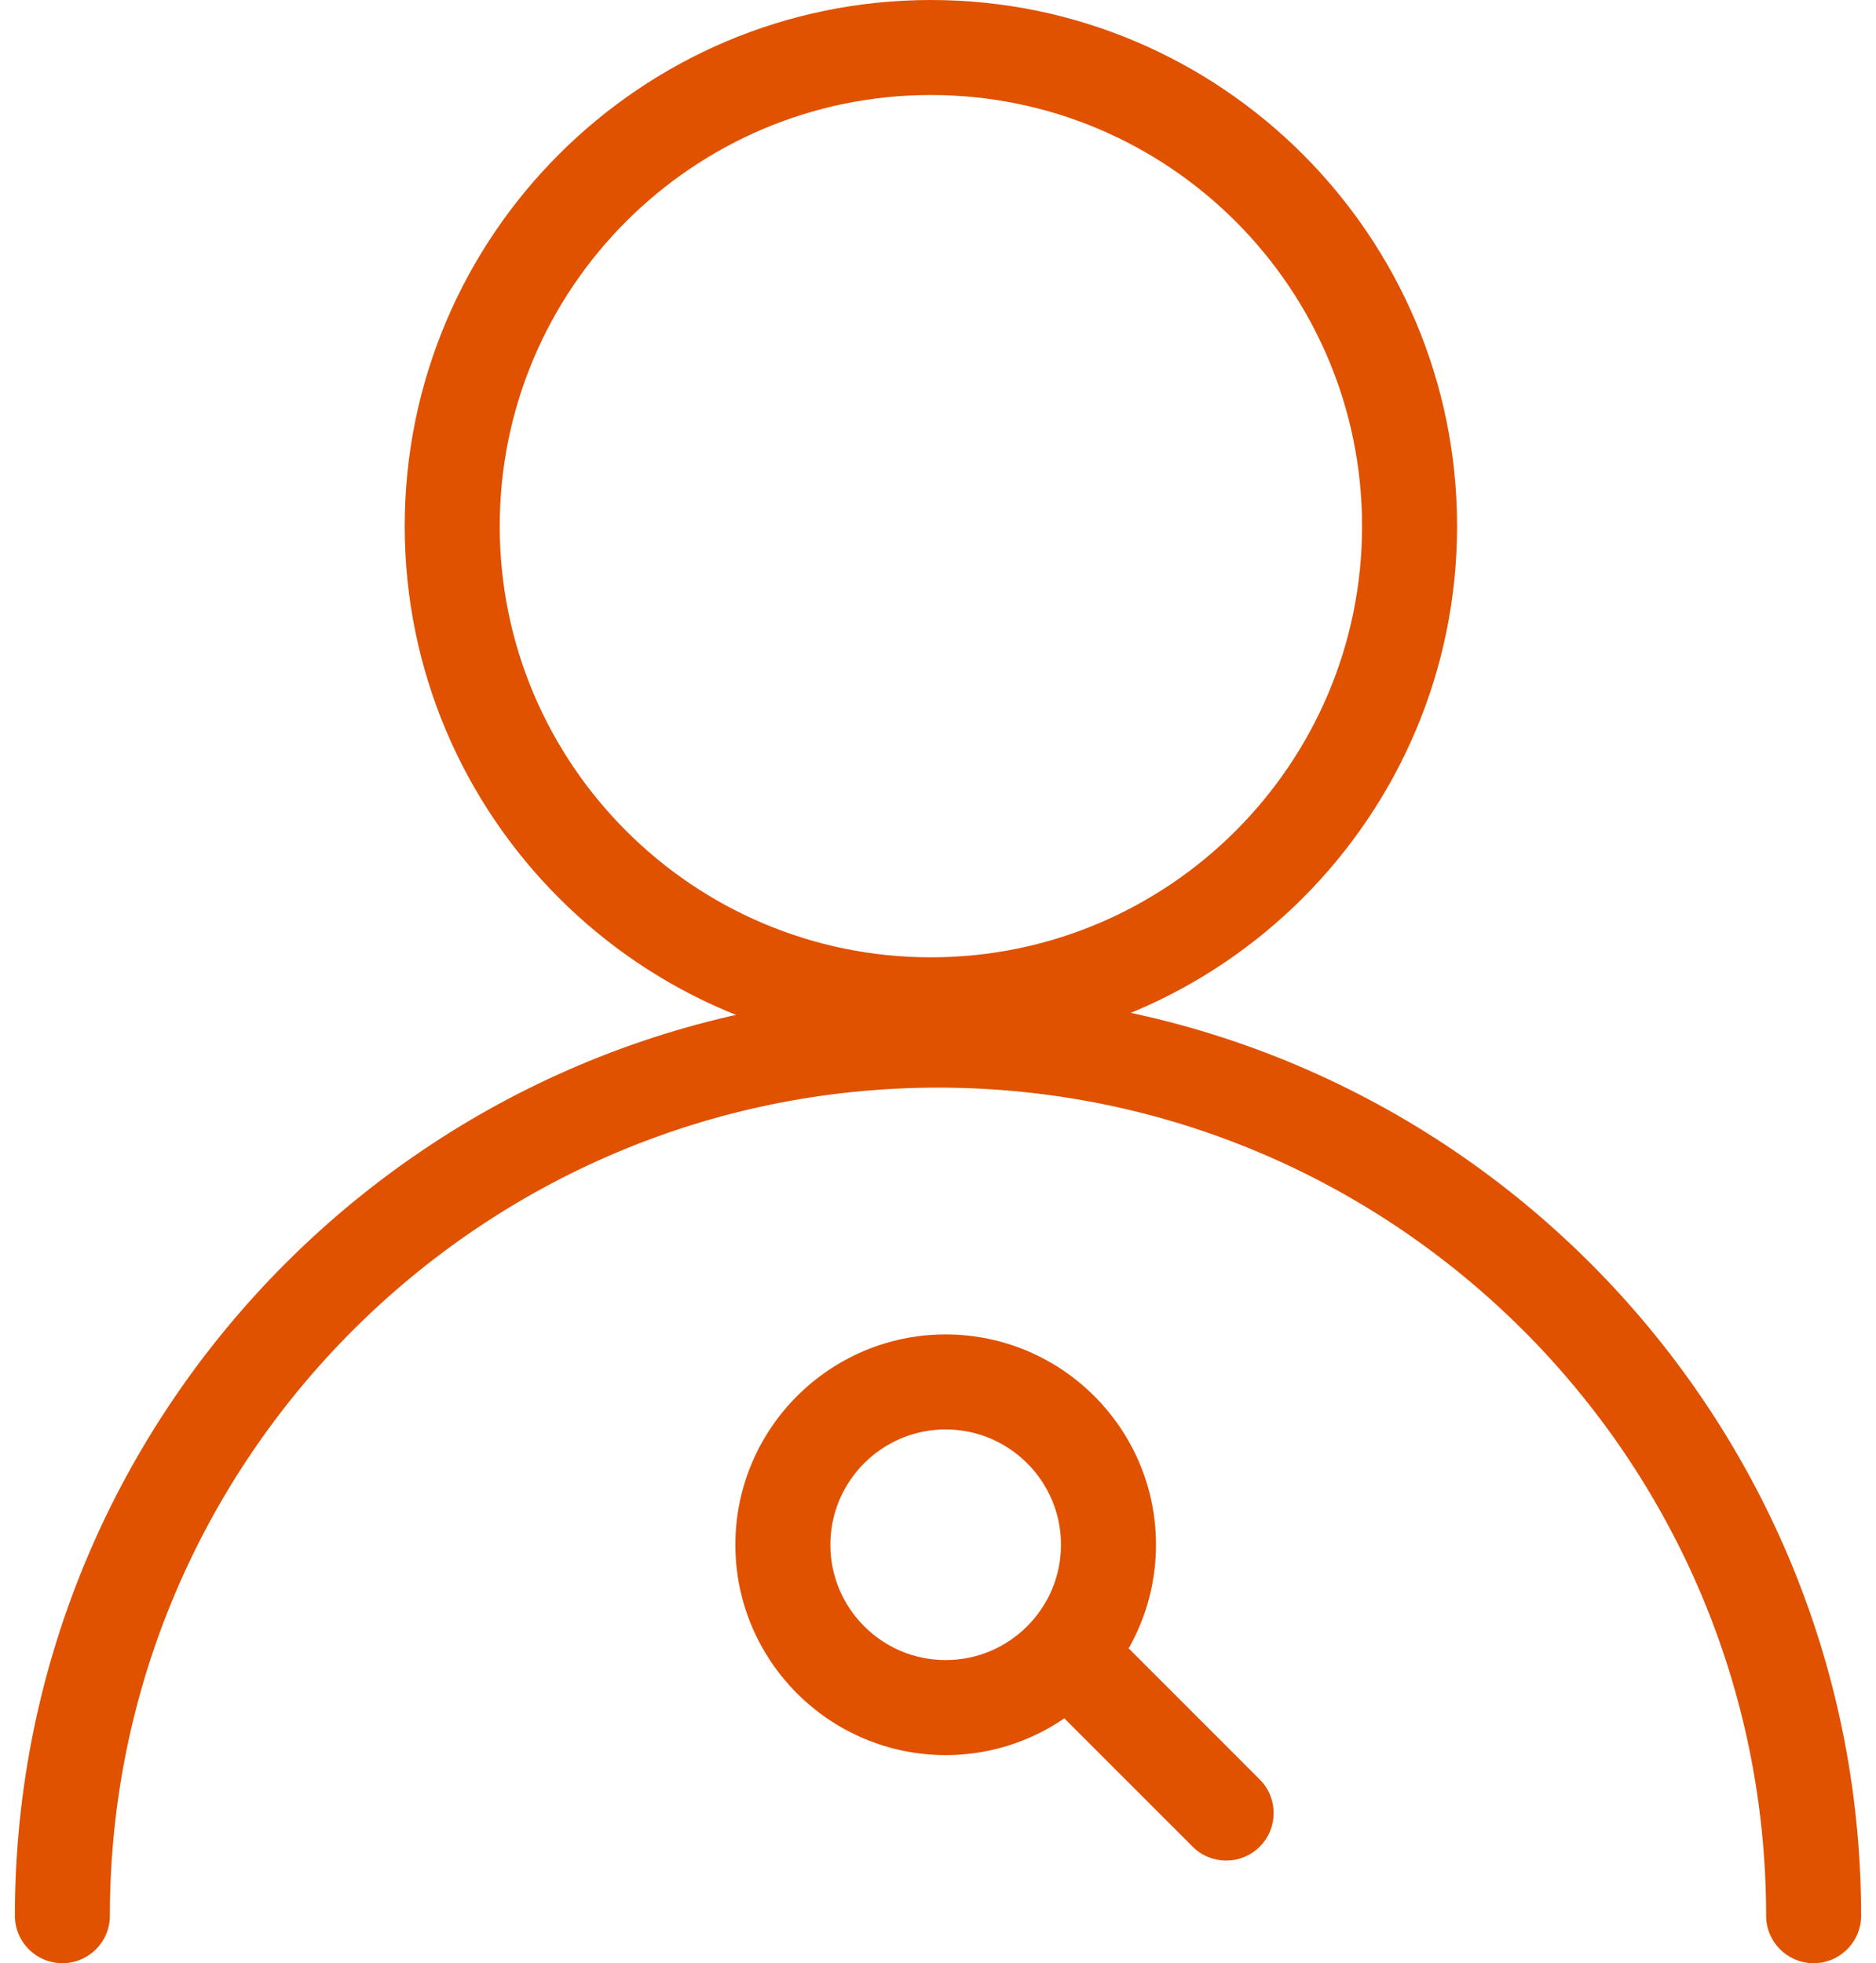 <svg width="86" height="90" viewBox="0 0 86 90" fill="none" xmlns="http://www.w3.org/2000/svg">
<path d="M83.14 90C81.938 90 80.963 89.025 80.963 87.823C80.963 66.889 63.934 49.86 43 49.86C22.066 49.86 5.037 66.889 5.037 87.823C5.037 89.025 4.062 90 2.86 90C1.657 90 0.683 89.025 0.683 87.823C0.683 64.488 19.667 45.505 43 45.505C66.333 45.505 85.317 64.488 85.317 87.823C85.317 89.025 84.342 90 83.14 90Z" fill="#E05100"/>
<path d="M42.673 48.242C29.374 48.242 18.553 37.421 18.553 24.12C18.553 10.82 29.374 0 42.673 0C55.974 0 66.795 10.82 66.795 24.12C66.795 37.421 55.974 48.242 42.673 48.242ZM42.673 4.355C31.776 4.355 22.908 13.221 22.908 24.12C22.908 35.02 31.776 43.887 42.673 43.887C53.574 43.887 62.44 35.02 62.44 24.12C62.44 13.221 53.574 4.355 42.673 4.355Z" fill="#E05100"/>
<path d="M43.351 80.459C38.035 80.459 33.711 76.133 33.711 70.817C33.711 65.501 38.035 61.175 43.351 61.175C48.667 61.175 52.993 65.501 52.993 70.817C52.993 76.133 48.667 80.459 43.351 80.459ZM43.351 65.53C40.436 65.53 38.066 67.902 38.066 70.817C38.066 73.732 40.436 76.104 43.351 76.104C46.266 76.104 48.638 73.732 48.638 70.817C48.638 67.902 46.266 65.53 43.351 65.53Z" fill="#E05100"/>
<path d="M56.211 85.294C55.654 85.294 55.096 85.082 54.671 84.656L48.741 78.725C47.891 77.876 47.891 76.497 48.741 75.646C49.592 74.796 50.969 74.796 51.82 75.646L57.75 81.578C58.6 82.427 58.6 83.806 57.75 84.656C57.325 85.082 56.767 85.294 56.211 85.294Z" fill="#E05100"/>
</svg>
